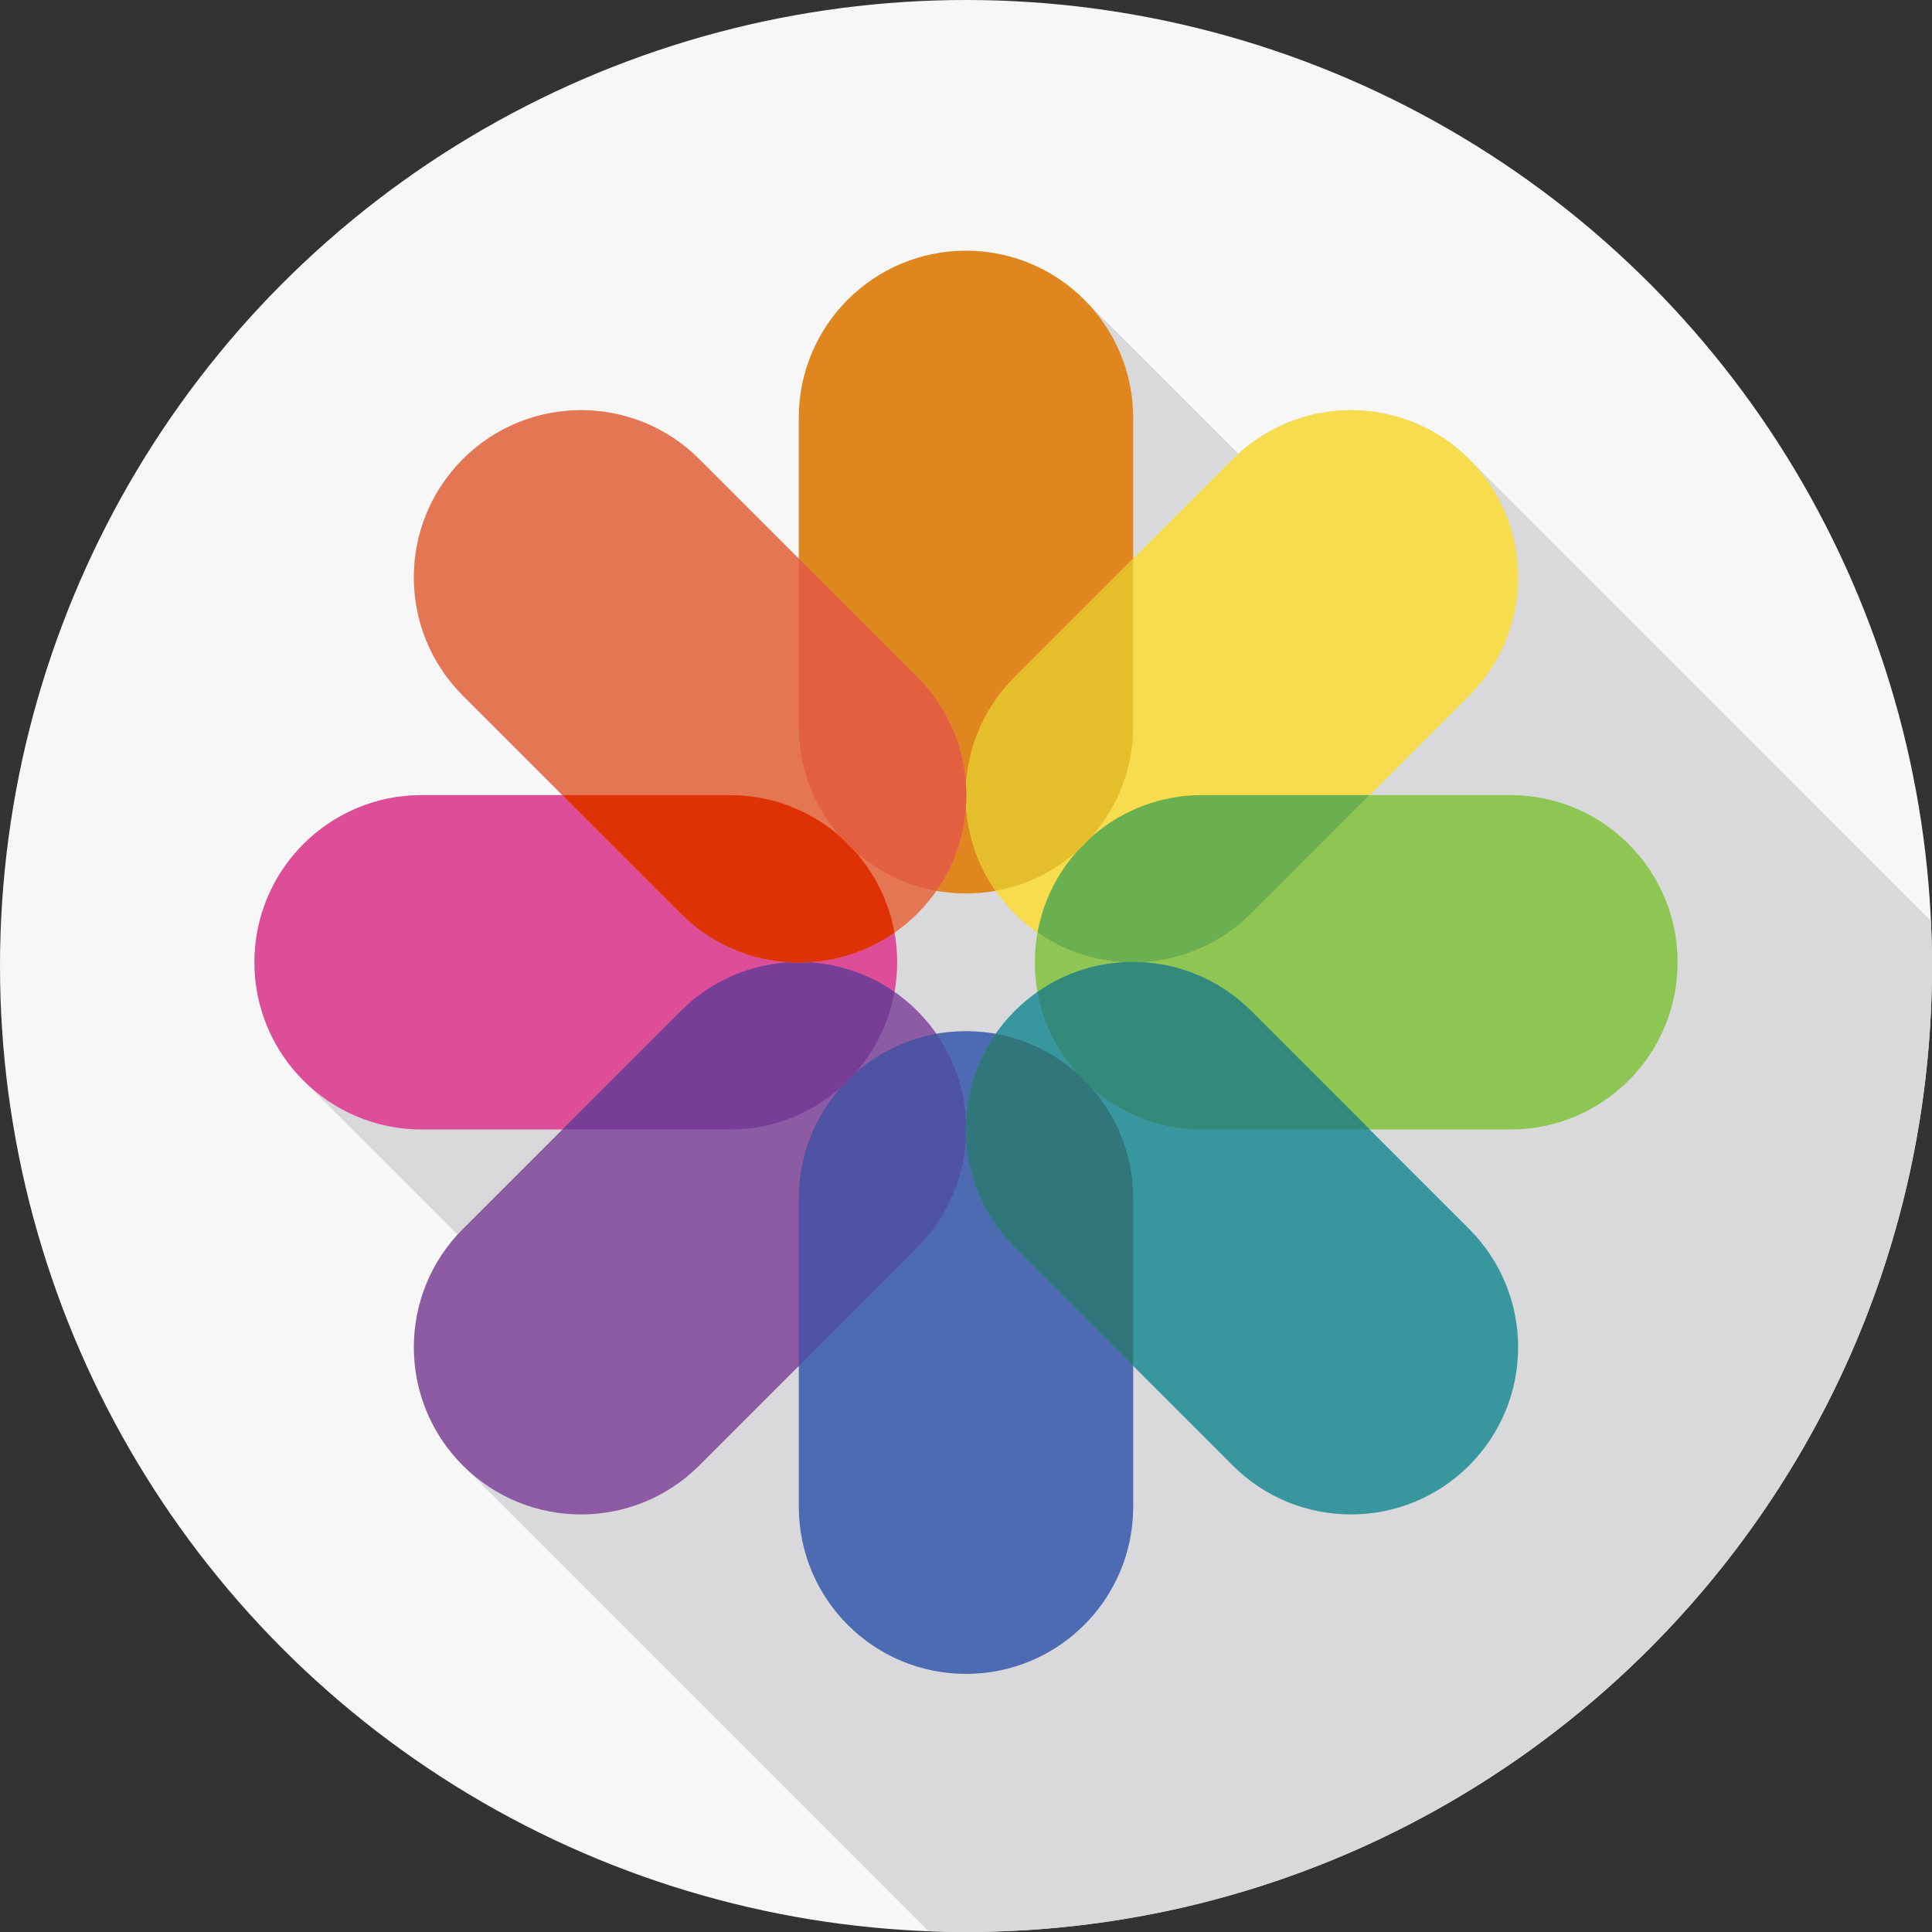 <?xml version="1.0" encoding="iso-8859-1"?>
<!-- Generator: Adobe Illustrator 19.0.0, SVG Export Plug-In . SVG Version: 6.00 Build 0)  -->
<svg xmlns="http://www.w3.org/2000/svg" xmlns:xlink="http://www.w3.org/1999/xlink" version="1.1" id="Capa_1" x="0px" y="0px" viewBox="0 0 512.002 512.002" style="enable-background:new 0 0 512.002 512.002;" xml:space="preserve">
<rect x="0" y="0" width="512.002" height="512.002" fill="#333333" stroke="none"/>
<circle style="fill:#F7F7F7;" cx="256.001" cy="256" r="256"/>
<path style="fill:#D9D8DB;" d="M389.346,121.677L389.346,121.677c-16.816-16.816-43.786-17.285-61.173-1.414l-40.84-40.84  c-0.001-0.001-0.002-0.002-0.004-0.004l-1.021-1.021l-0.025,0.025c-7.923-7.425-18.568-11.979-30.283-11.979l0,0  c-24.471,0-44.308,19.837-44.308,44.308v37.302l-26.377-26.377c-17.304-17.304-45.357-17.304-62.661,0s-17.304,45.357,0,62.661  l26.377,26.377H111.73c-24.471,0-44.308,19.837-44.308,44.308l0,0c0,11.715,4.554,22.36,11.979,30.283l-0.025,0.025l41.865,41.865  c-15.871,17.388-15.402,44.356,1.414,61.173l0,0L246.08,511.792c3.294,0.125,6.597,0.21,9.921,0.21c141.385,0,256-114.615,256-256  c0-4.008-0.104-7.992-0.287-11.955L389.346,121.677z"/>
<path style="fill:#DF871E;" d="M256.001,236.781L256.001,236.781c-24.471,0-44.308-19.837-44.308-44.308v-81.723  c0-24.471,19.837-44.308,44.308-44.308l0,0c24.471,0,44.308,19.837,44.308,44.308v81.723  C300.309,216.944,280.472,236.781,256.001,236.781z"/>
<path style="fill:#4C6BB3;" d="M256.001,443.6L256.001,443.6c-24.471,0-44.308-19.837-44.308-44.308v-81.723  c0-24.471,19.837-44.308,44.308-44.308l0,0c24.471,0,44.308,19.837,44.308,44.308v81.723  C300.309,423.763,280.472,443.6,256.001,443.6z"/>
<path style="fill:#8DC652;" d="M274.241,255.021L274.241,255.021c0-24.471,19.837-44.308,44.308-44.308h81.723  c24.471,0,44.308,19.837,44.308,44.308l0,0c0,24.471-19.837,44.308-44.308,44.308h-81.723  C294.078,299.329,274.241,279.492,274.241,255.021z"/>
<path style="fill:#DE4D97;" d="M67.423,255.021L67.423,255.021c0-24.471,19.837-44.308,44.308-44.308h81.723  c24.471,0,44.308,19.837,44.308,44.308l0,0c0,24.471-19.837,44.308-44.308,44.308H111.73  C87.26,299.329,67.423,279.492,67.423,255.021z"/>
<path style="fill:#F7DC4D;" d="M268.898,242.124L268.898,242.124c-17.304-17.304-17.304-45.357,0-62.661l57.787-57.787  c17.304-17.304,45.357-17.304,62.661,0l0,0c17.304,17.304,17.304,45.357,0,62.661l-57.787,57.787  C314.256,259.427,286.202,259.427,268.898,242.124z"/>
<path style="fill:#6AAF50;" d="M331.559,242.124l31.41-31.41h-44.421c-21.791,0-39.894,15.735-43.601,36.459  C292.223,259.207,316.151,257.532,331.559,242.124z"/>
<path style="fill:#E5BF2B;" d="M263.849,236.074c20.724-3.706,36.459-21.81,36.459-43.601v-44.421l-31.41,31.41  C253.49,194.871,251.815,218.799,263.849,236.074z"/>
<path style="fill:#8C5BA4;" d="M122.657,388.367L122.657,388.367c-17.304-17.304-17.304-45.357,0-62.661l57.787-57.787  c17.304-17.304,45.357-17.304,62.661,0l0,0c17.304,17.304,17.304,45.357,0,62.661l-57.787,57.787  C168.014,405.669,139.959,405.669,122.657,388.367z"/>
<path style="fill:#4E53A3;" d="M211.693,317.569v44.421l31.41-31.41c15.408-15.408,17.083-39.335,5.049-56.611  C227.428,277.674,211.693,295.778,211.693,317.569z"/>
<path style="fill:#773D97;" d="M180.443,267.919l-31.41,31.41h44.421c21.791,0,39.894-15.735,43.601-36.459  C219.779,250.836,195.851,252.511,180.443,267.919z"/>
<path style="fill:#38979E;" d="M268.898,267.919L268.898,267.919c17.304-17.304,45.357-17.304,62.661,0l57.787,57.787  c17.304,17.304,17.304,45.357,0,62.661l0,0c-17.304,17.304-45.357,17.304-62.661,0l-57.787-57.787  C251.595,313.276,251.595,285.222,268.898,267.919z"/>
<path style="fill:#348A7A;" d="M331.559,267.919c-15.408-15.408-39.335-17.083-56.611-5.049  c3.706,20.724,21.81,36.459,43.601,36.459h44.421L331.559,267.919z"/>
<path style="fill:#30767A;" d="M263.849,273.968c-12.034,17.275-10.359,41.203,5.049,56.611l31.41,31.41v-44.421  C300.309,295.778,284.574,277.674,263.849,273.968z"/>
<path style="fill:#E57654;" d="M122.656,121.677L122.656,121.677c17.304-17.304,45.357-17.304,62.661,0l57.787,57.787  c17.304,17.304,17.304,45.357,0,62.661l0,0c-17.304,17.304-45.357,17.304-62.661,0l-57.787-57.787  C105.353,167.034,105.353,138.979,122.656,121.677z"/>
<path style="fill:#DE3205;" d="M237.054,247.173c-3.706-20.724-21.81-36.459-43.601-36.459h-44.421l31.41,31.41  C195.851,257.532,219.779,259.207,237.054,247.173z"/>
<path style="fill:#E25F3F;" d="M248.153,236.074c12.034-17.275,10.359-41.203-5.049-56.611l-31.41-31.41v44.421  C211.693,214.264,227.428,232.368,248.153,236.074z"/>
<g>
</g>
<g>
</g>
<g>
</g>
<g>
</g>
<g>
</g>
<g>
</g>
<g>
</g>
<g>
</g>
<g>
</g>
<g>
</g>
<g>
</g>
<g>
</g>
<g>
</g>
<g>
</g>
<g>
</g>
</svg>
